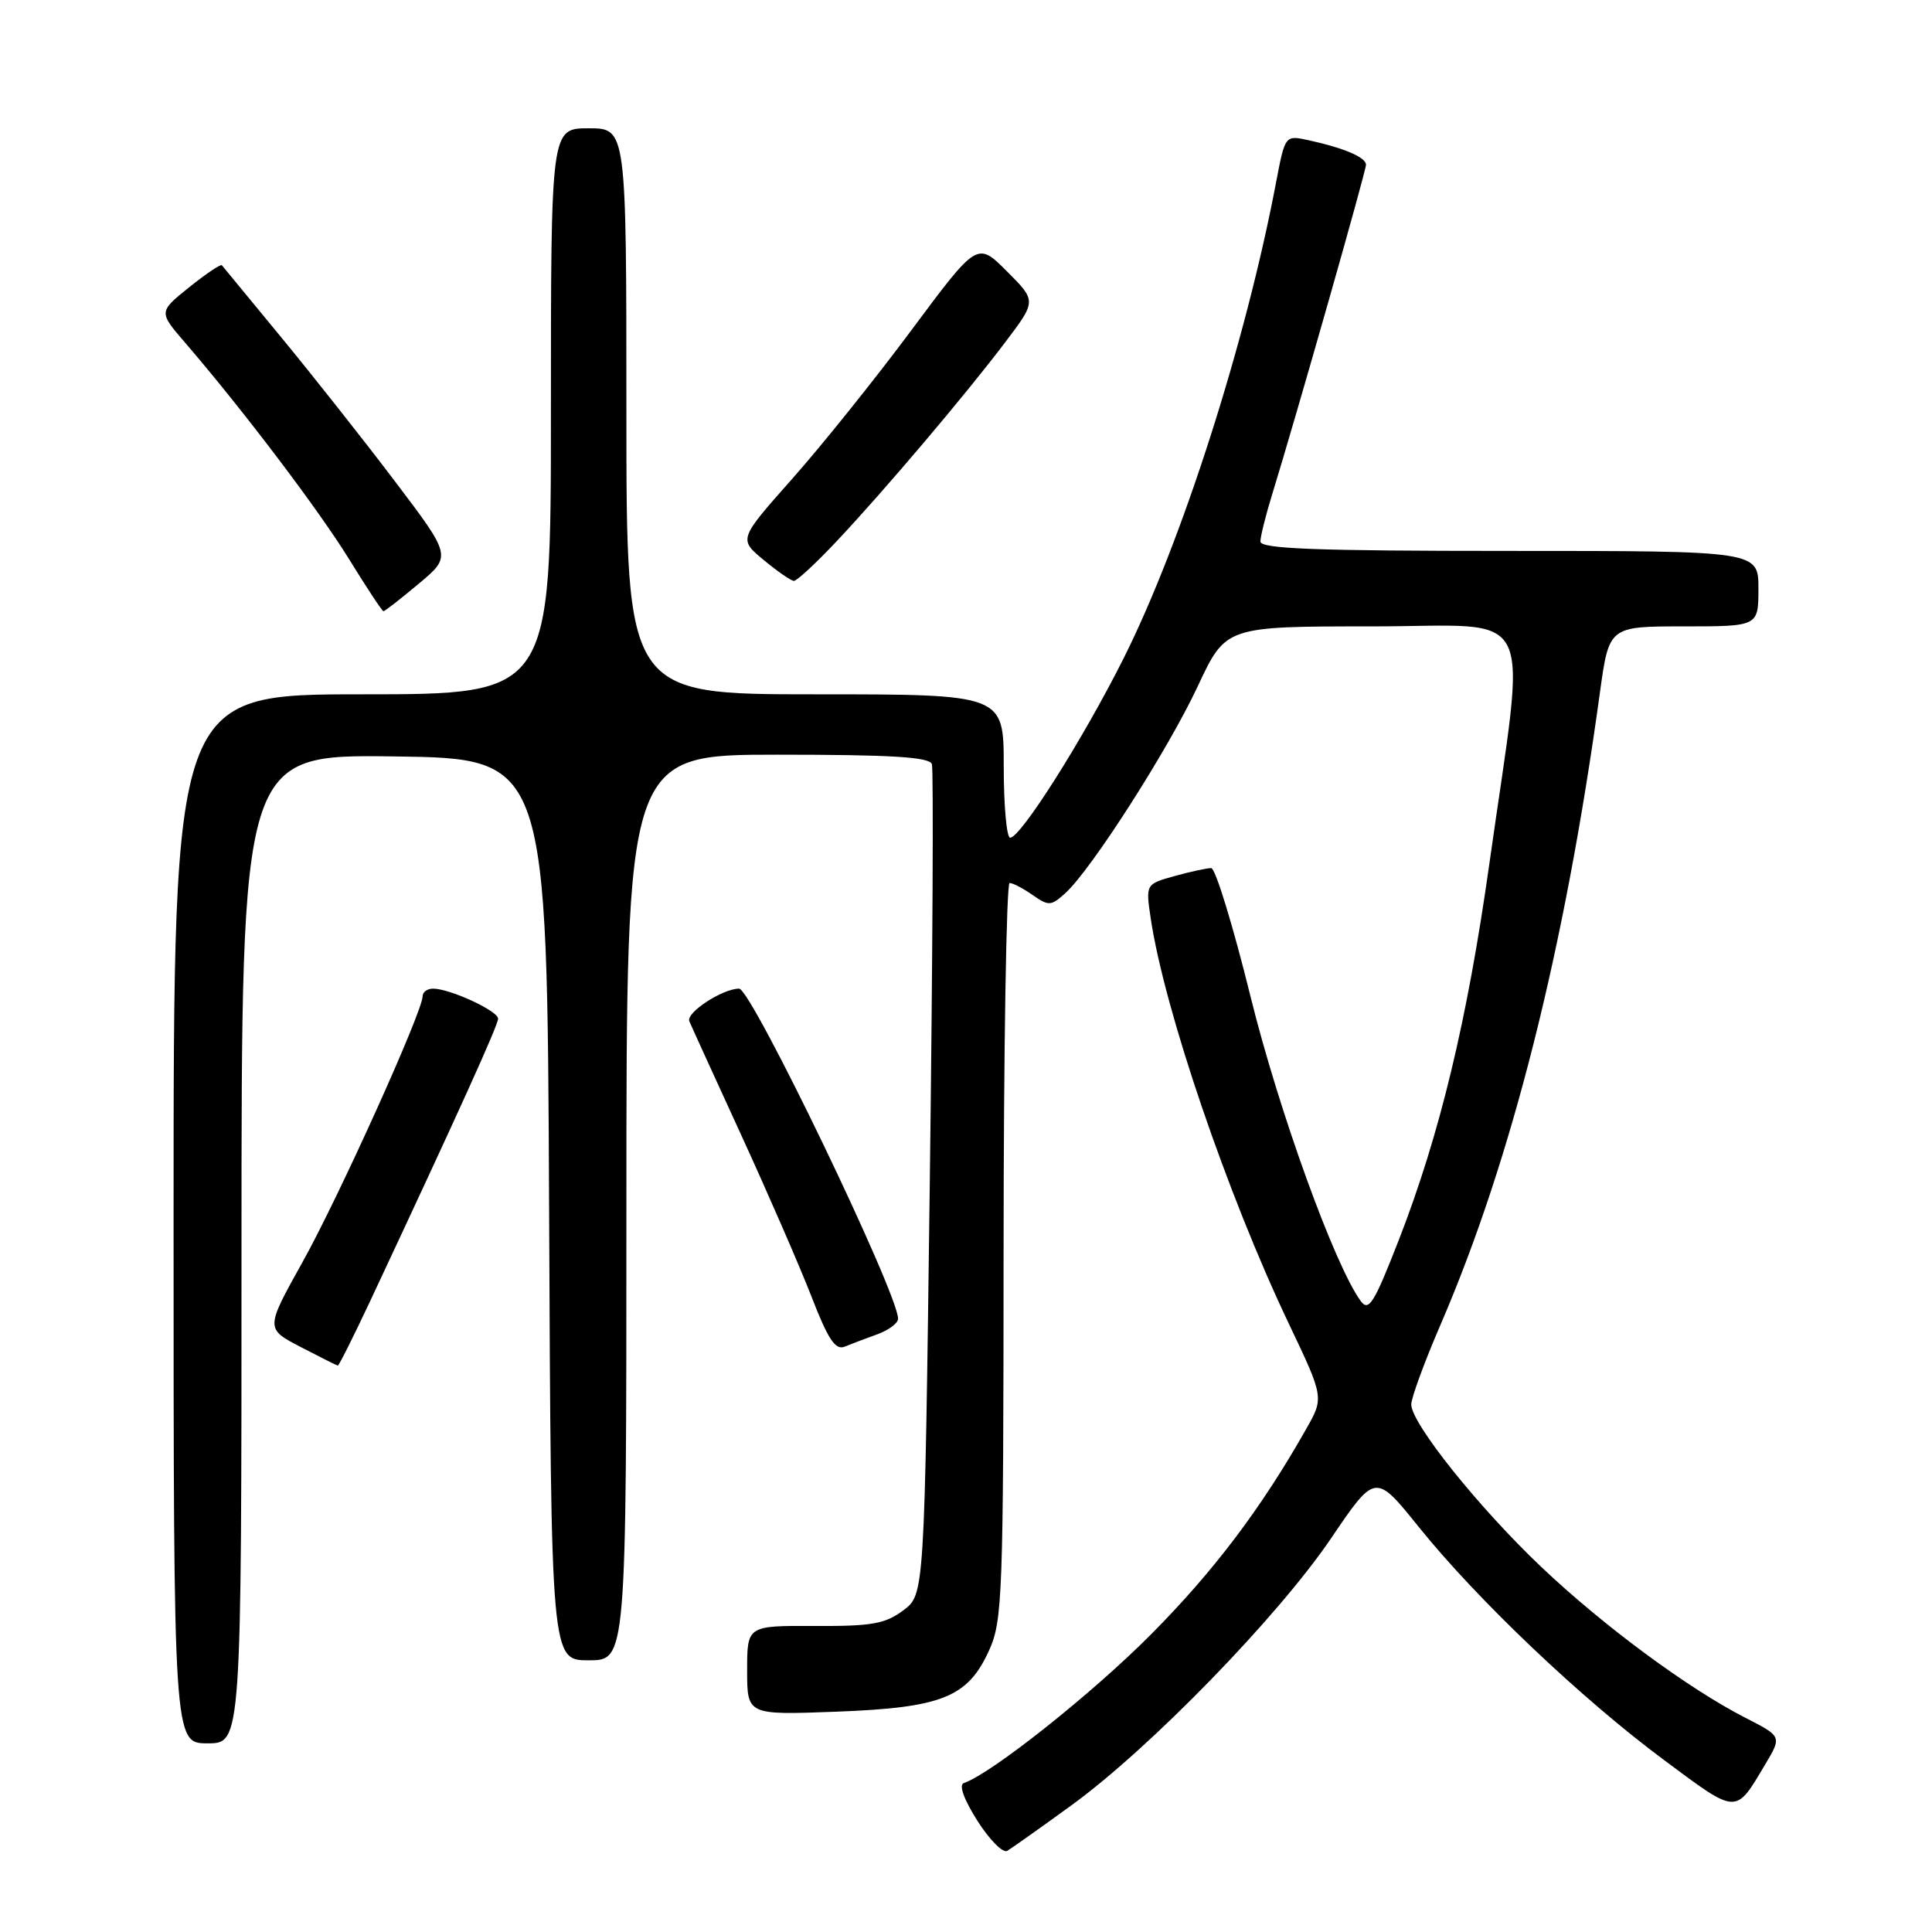 <?xml version="1.0" encoding="UTF-8" standalone="no"?>
<!DOCTYPE svg PUBLIC "-//W3C//DTD SVG 1.1//EN" "http://www.w3.org/Graphics/SVG/1.1/DTD/svg11.dtd" >
<svg xmlns="http://www.w3.org/2000/svg" xmlns:xlink="http://www.w3.org/1999/xlink" version="1.1" viewBox="0 0 256 256">
 <g >
 <path fill="currentColor"
d=" M 142.00 239.19 C 152.40 231.63 169.35 214.20 176.37 203.84 C 182.24 195.18 182.24 195.18 188.00 202.34 C 195.77 211.99 209.55 225.09 220.50 233.22 C 230.29 240.50 229.92 240.48 233.90 233.79 C 236.11 230.09 236.11 230.09 231.30 227.63 C 223.74 223.77 212.49 215.46 204.26 207.66 C 195.94 199.77 187.00 188.60 187.00 186.10 C 187.00 185.22 188.75 180.45 190.89 175.50 C 200.30 153.68 207.33 125.80 212.00 91.75 C 213.21 83.00 213.21 83.00 223.10 83.00 C 233.00 83.00 233.00 83.00 233.00 78.00 C 233.00 73.00 233.00 73.00 200.00 73.00 C 174.26 73.00 167.00 72.72 167.01 71.75 C 167.02 71.06 167.72 68.25 168.57 65.50 C 171.66 55.49 181.00 22.70 181.00 21.83 C 181.00 20.85 178.08 19.60 173.39 18.58 C 170.28 17.90 170.28 17.90 169.08 24.20 C 165.05 45.45 156.55 71.95 148.87 87.26 C 143.51 97.94 135.25 111.00 133.85 111.00 C 133.38 111.00 133.00 106.72 133.00 101.50 C 133.00 92.00 133.00 92.00 108.00 92.00 C 83.00 92.00 83.00 92.00 83.00 54.50 C 83.00 17.00 83.00 17.00 78.00 17.00 C 73.00 17.00 73.00 17.00 73.00 54.50 C 73.00 92.00 73.00 92.00 48.00 92.00 C 23.00 92.00 23.00 92.00 23.00 161.50 C 23.00 231.00 23.00 231.00 27.50 231.00 C 32.00 231.00 32.00 231.00 32.00 165.48 C 32.00 99.96 32.00 99.96 52.25 100.23 C 72.50 100.50 72.50 100.50 72.76 160.25 C 73.02 220.00 73.02 220.00 78.01 220.00 C 83.00 220.00 83.00 220.00 83.00 160.00 C 83.00 100.00 83.00 100.00 103.03 100.00 C 118.17 100.00 123.16 100.31 123.48 101.25 C 123.71 101.94 123.58 126.98 123.20 156.89 C 122.50 211.29 122.50 211.29 119.68 213.39 C 117.28 215.18 115.49 215.49 107.93 215.45 C 99.00 215.41 99.00 215.41 99.00 221.33 C 99.00 227.25 99.00 227.25 110.75 226.81 C 124.82 226.28 128.23 224.92 131.06 218.68 C 132.84 214.76 132.96 211.48 132.98 165.75 C 132.99 138.94 133.35 117.00 133.78 117.00 C 134.21 117.00 135.58 117.72 136.84 118.60 C 138.95 120.08 139.27 120.06 141.16 118.35 C 144.60 115.24 154.82 99.27 158.72 90.91 C 162.42 83.00 162.42 83.00 181.83 83.00 C 204.04 83.00 202.28 79.44 197.34 114.50 C 194.42 135.23 190.77 150.38 185.35 164.30 C 182.07 172.72 181.36 173.85 180.30 172.39 C 176.85 167.67 169.46 147.26 165.69 132.00 C 163.39 122.68 161.05 115.04 160.50 115.03 C 159.95 115.02 157.77 115.49 155.65 116.08 C 151.80 117.15 151.80 117.15 152.48 121.72 C 154.29 133.80 162.65 158.33 170.75 175.34 C 175.44 185.19 175.44 185.19 173.08 189.34 C 167.15 199.83 160.83 208.20 152.51 216.57 C 144.74 224.40 131.31 235.06 127.72 236.26 C 127.02 236.49 127.70 238.39 129.50 241.25 C 131.11 243.78 132.89 245.58 133.46 245.25 C 134.03 244.91 137.88 242.19 142.00 239.19 Z  M 49.12 172.25 C 60.82 147.28 66.00 135.84 66.00 134.98 C 66.00 133.95 59.62 131.00 57.38 131.00 C 56.62 131.00 56.00 131.45 56.00 132.01 C 56.00 134.02 44.90 158.60 40.10 167.21 C 35.17 176.05 35.17 176.05 39.83 178.48 C 42.40 179.81 44.62 180.93 44.76 180.95 C 44.90 180.98 46.86 177.06 49.12 172.25 Z  M 116.25 176.80 C 117.76 176.25 119.00 175.33 119.00 174.74 C 119.00 171.37 99.56 131.00 97.94 131.00 C 95.74 131.00 90.86 134.19 91.34 135.32 C 91.61 135.97 94.73 142.80 98.26 150.50 C 101.79 158.20 105.96 167.78 107.52 171.79 C 109.72 177.47 110.69 178.94 111.92 178.44 C 112.79 178.08 114.74 177.35 116.25 176.80 Z  M 55.48 77.35 C 59.85 73.70 59.85 73.70 52.34 63.79 C 48.21 58.33 41.42 49.74 37.25 44.68 C 33.08 39.63 29.55 35.34 29.40 35.15 C 29.25 34.96 27.31 36.27 25.07 38.06 C 21.01 41.33 21.01 41.33 24.53 45.41 C 32.19 54.31 42.19 67.51 46.24 74.07 C 48.58 77.87 50.64 80.99 50.81 80.99 C 50.98 81.00 53.08 79.36 55.48 77.35 Z  M 110.83 71.75 C 117.19 65.00 128.03 52.20 133.25 45.28 C 137.34 39.87 137.34 39.87 133.41 35.94 C 129.49 32.02 129.49 32.02 120.76 43.76 C 115.96 50.22 108.84 59.09 104.95 63.47 C 97.87 71.45 97.87 71.45 101.19 74.20 C 103.01 75.71 104.81 76.96 105.19 76.97 C 105.57 76.99 108.11 74.64 110.83 71.75 Z "/>
</g>
</svg>